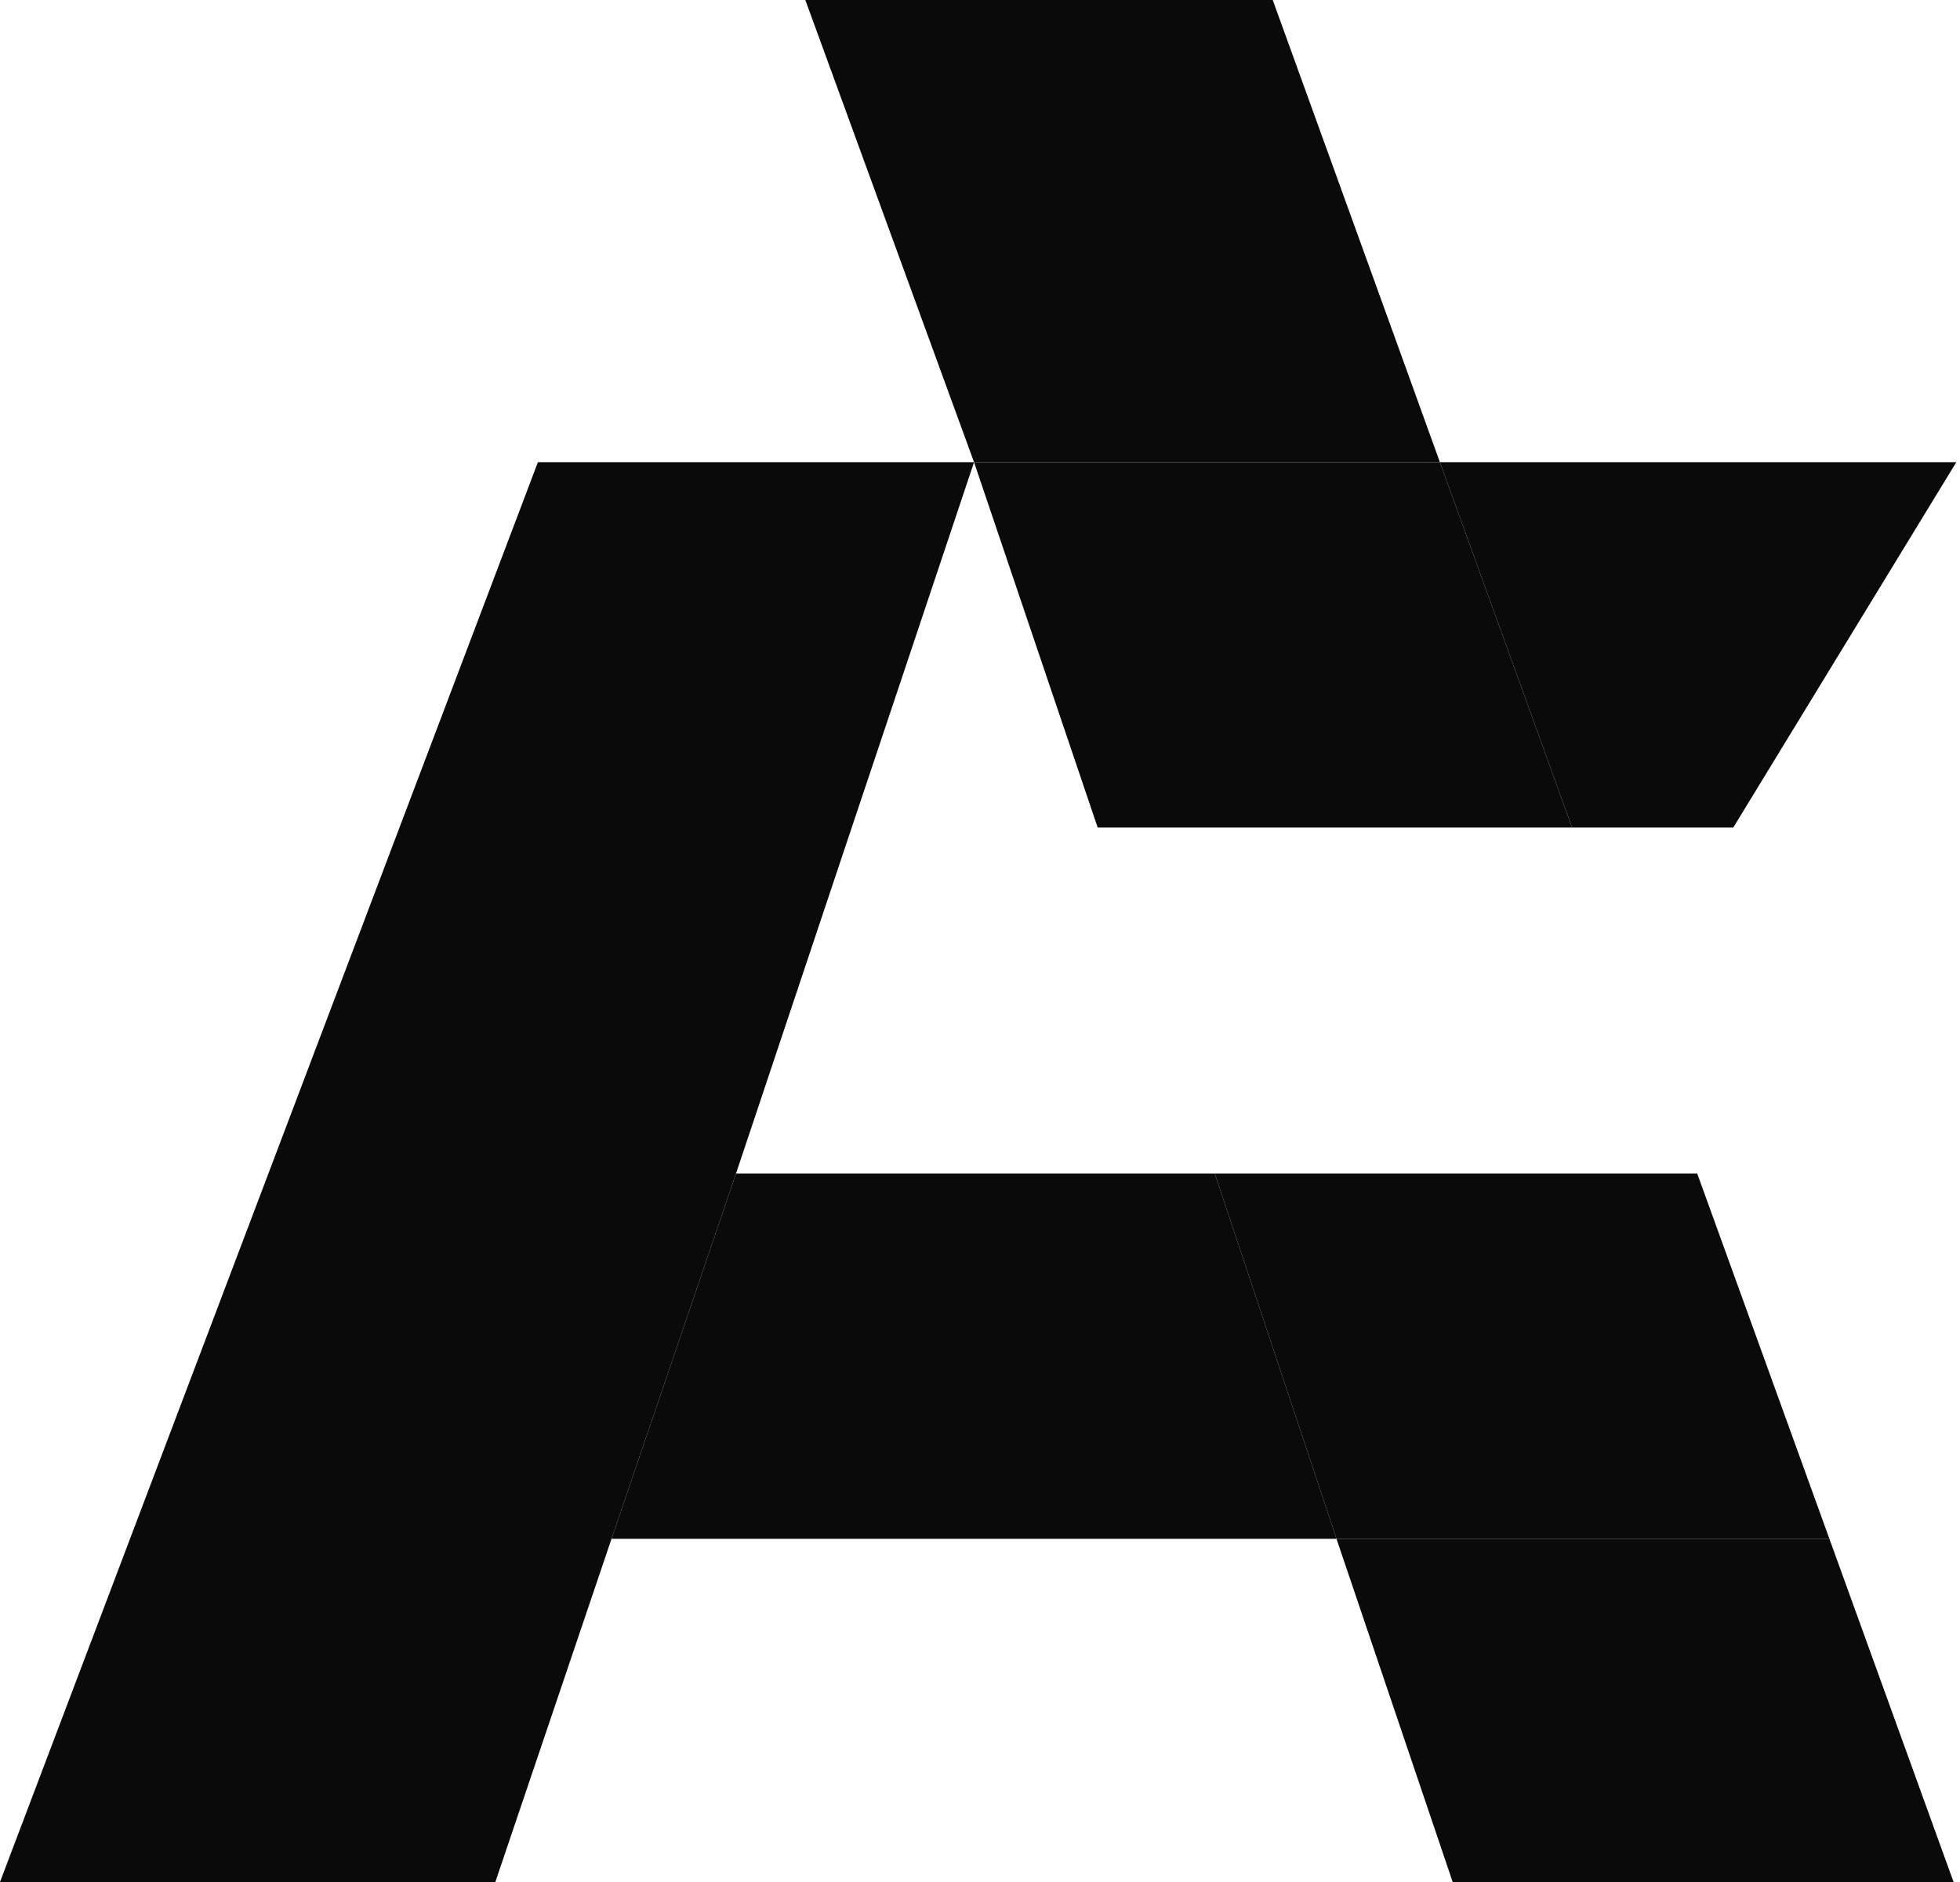 <svg width="25" height="24" viewBox="0 0 25 24" fill="none" xmlns="http://www.w3.org/2000/svg">
<path d="M6.318 24L7.8 19.623L9.388 14.965L10.864 10.553L11.349 9.106L12.424 5.894H6.861L0 24H6.318Z" fill="#0A0A0A"/>
<path d="M9.388 14.965L7.8 19.623H12.424H17.047L15.494 14.965H12.441H9.388Z" fill="#0A0A0A"/>
<path d="M18.366 5.894L19.529 9.106L20.052 10.553H20.082H22.108L24.953 5.894H18.366Z" fill="#0A0A0A"/>
<path d="M18.366 5.894L17.869 4.518L16.234 0H10.272L12.424 5.894H15.476H18.366Z" fill="#0A0A0A"/>
<path d="M19.529 9.106L18.366 5.894H15.476H12.424L13.511 9.106L14.001 10.553H15.459H20.052L19.529 9.106Z" fill="#0A0A0A"/>
<path d="M18.529 24H24.918L23.334 19.623H17.047L18.529 24Z" fill="#0A0A0A"/>
<path d="M15.494 14.965L17.047 19.623H23.334L22.108 16.235L21.648 14.965H15.494Z" fill="#0A0A0A"/>
</svg>
